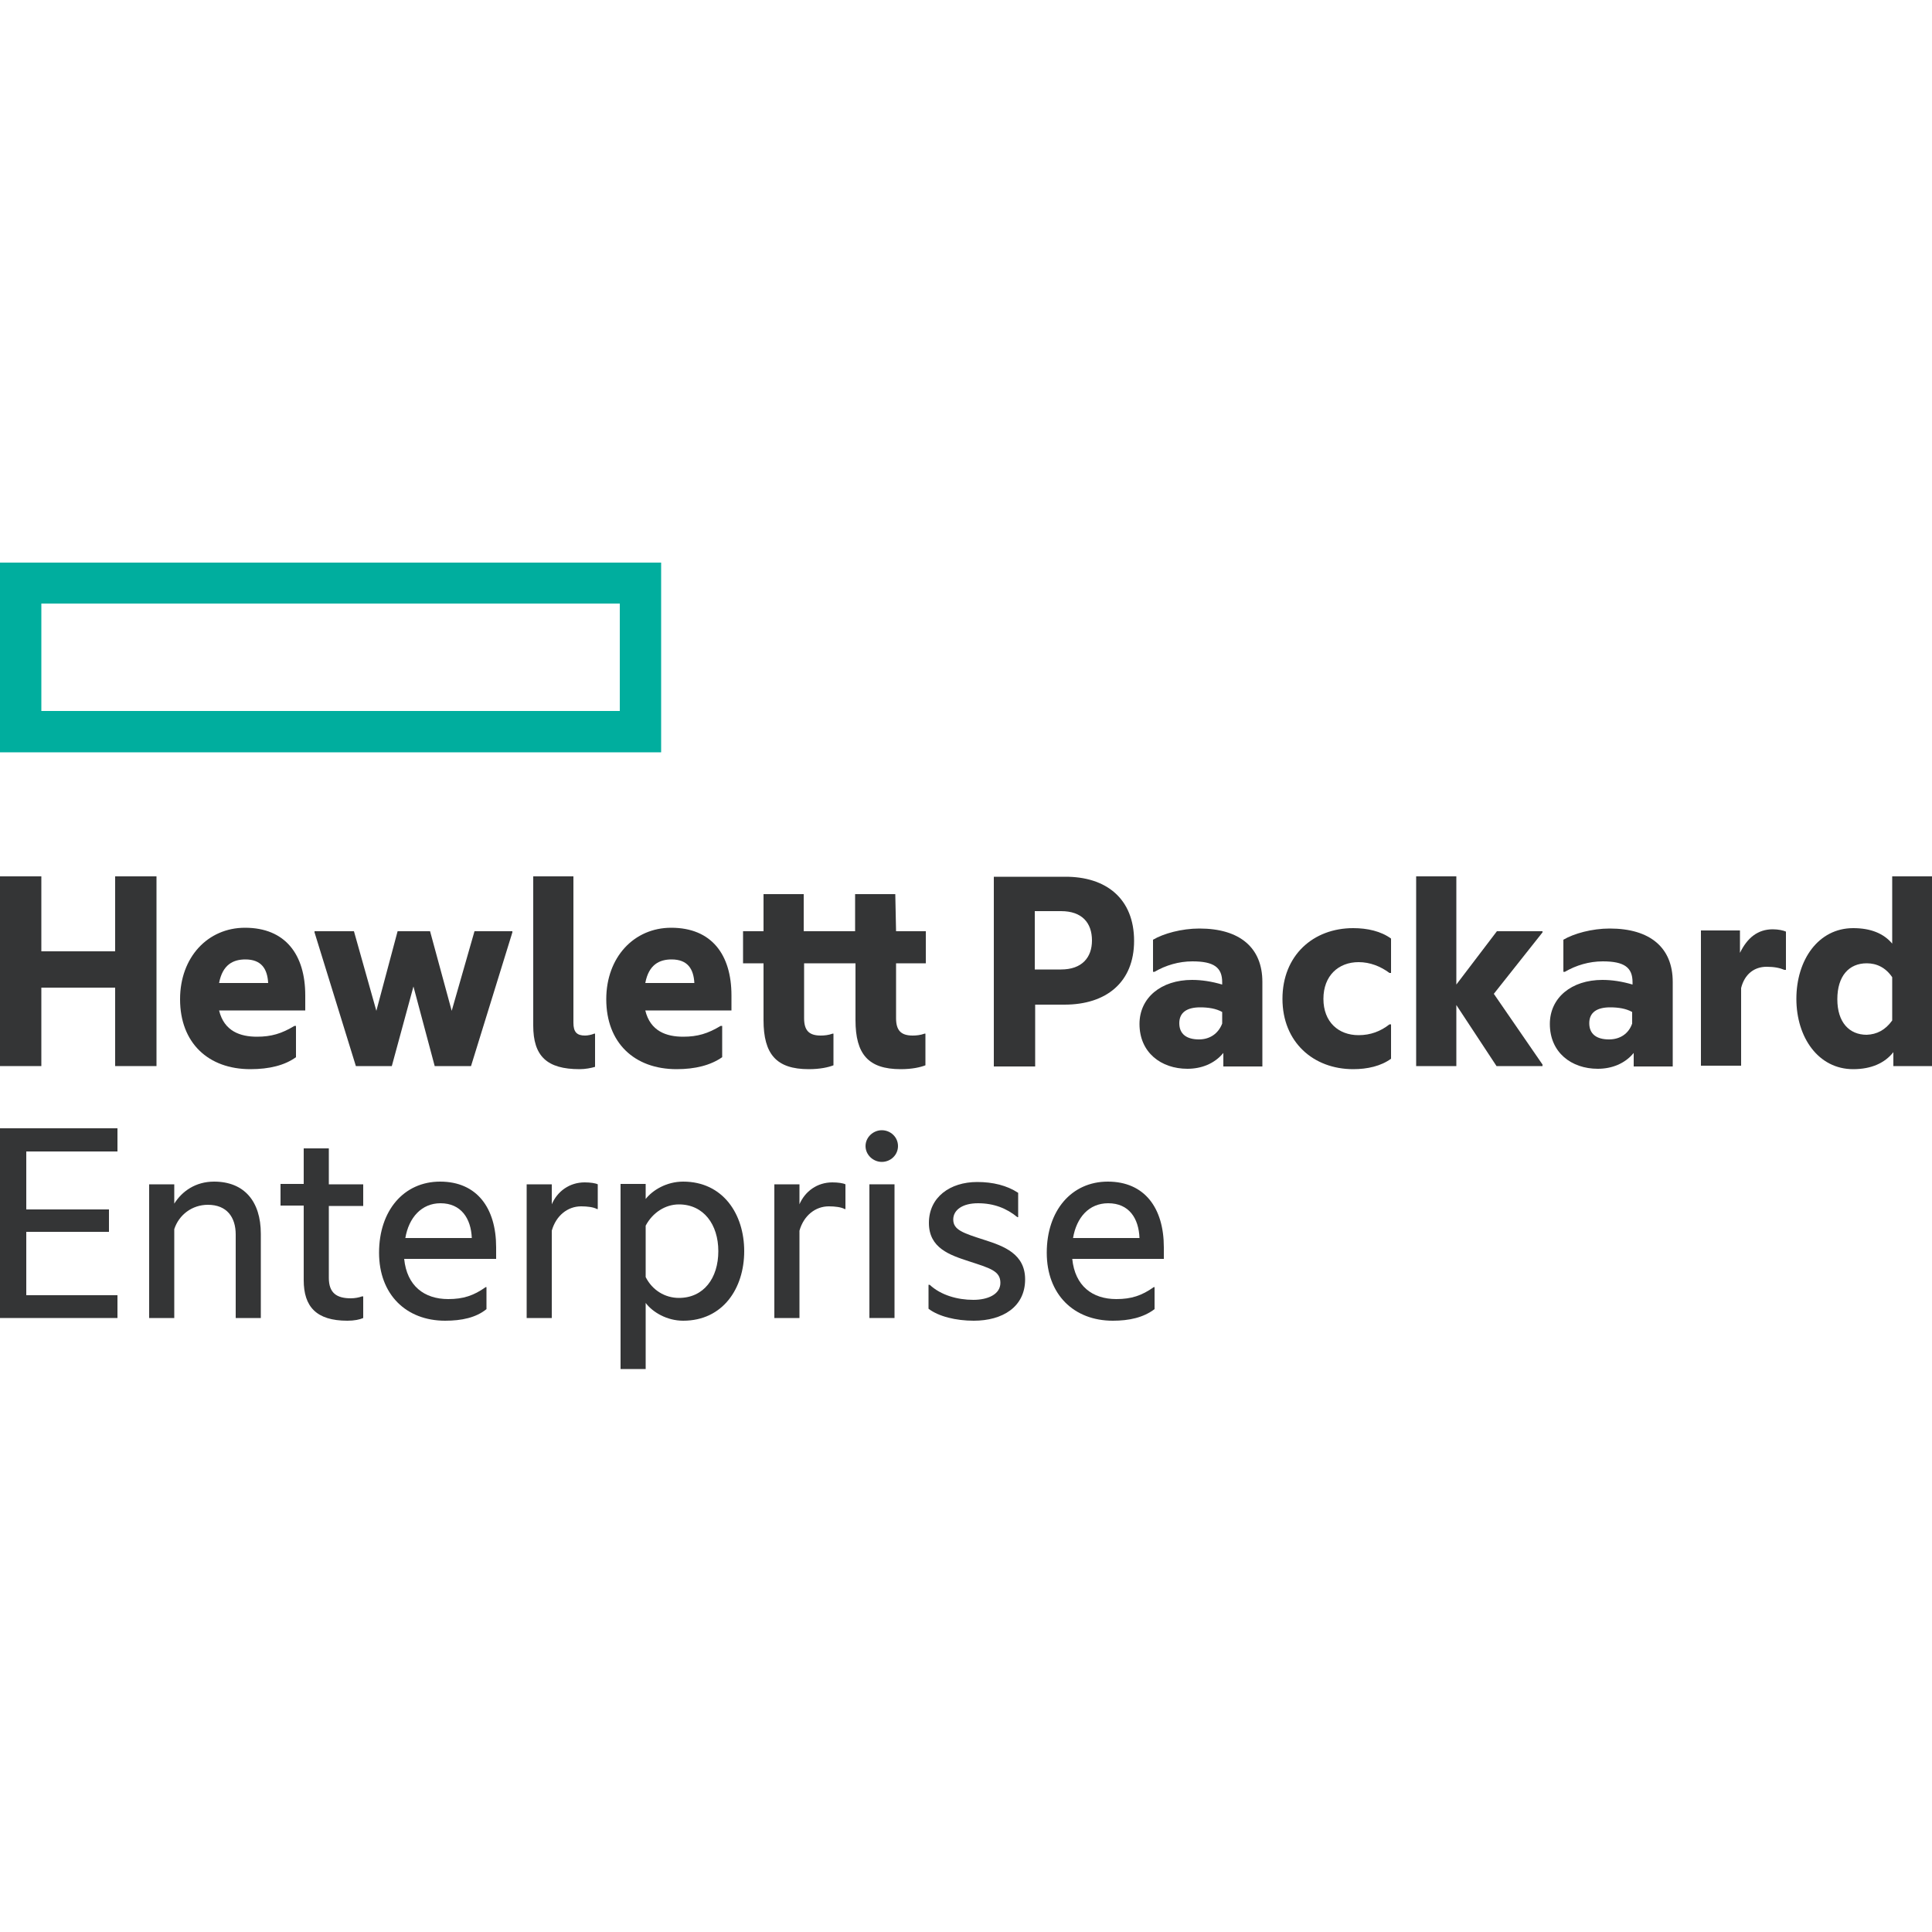 <?xml version="1.0" encoding="utf-8"?>
<!-- Generator: Adobe Illustrator 22.0.1, SVG Export Plug-In . SVG Version: 6.00 Build 0)  -->
<svg version="1.1" id="Layer_1" xmlns="http://www.w3.org/2000/svg" xmlns:xlink="http://www.w3.org/1999/xlink" x="0px" y="0px"
	 viewBox="0 0 500 500" enable-background="new 0 0 500 500" xml:space="preserve">
<g>
	<g>
		<defs>
			<rect id="SVGID_7_" y="145.6" width="500" height="208.8"/>
		</defs>
		<clipPath id="SVGID_2_">
			<use xlink:href="#SVGID_7_"  overflow="visible"/>
		</clipPath>
		<path clip-path="url(#SVGID_2_)" fill="#00AE9E" d="M171.1,145.6H0v49.1h171.1V145.6L171.1,145.6L171.1,145.6z M160.4,184H10.7
			v-27.8h149.7V184L160.4,184z"/>
	</g>
	<polyline fill="#343536" points="10.7,275.9 0,275.9 0,226.8 10.7,226.8 10.7,246.2 29.8,246.2 29.8,226.8 40.5,226.8 40.5,275.9 
		29.8,275.9 29.8,255.6 10.7,255.6 10.7,275.9 	"/>
	<path fill="#343536" d="M64.8,276.7c-10.9,0-18.2-6.8-18.2-18.1c0-10.9,7.2-18.5,16.8-18.5c10.5,0,15.6,7,15.6,17.5v3.9H56.7
		c1.3,5.4,5.5,6.8,9.8,6.8c3.7,0,6.4-0.8,9.7-2.8h0.4v8.1C73.7,275.7,69.7,276.7,64.8,276.7 M56.7,254.4h12.7
		c-0.2-3.6-1.7-6.1-5.9-6.1C60.4,248.3,57.6,249.6,56.7,254.4L56.7,254.4L56.7,254.4z"/>
	<polyline fill="#343536" points="107,255.3 101.4,275.9 92.1,275.9 81.4,241.3 81.4,241 91.6,241 97.4,261.6 102.9,241 111.3,241 
		116.9,261.6 122.8,241 132.6,241 132.6,241.3 121.9,275.9 112.5,275.9 107,255.3 	"/>
	<path fill="#343536" d="M150,276.7c-8.5,0-12-3.4-12-11.3v-38.6h10.4v37.9c0,2.4,0.9,3.3,3,3.3c0.7,0,1.7-0.2,2.4-0.5h0.2v8.6
		C153,276.4,151.5,276.7,150,276.7"/>
	<path fill="#343536" d="M175.1,276.7c-10.9,0-18.2-6.8-18.2-18.1c0-10.9,7.2-18.5,16.8-18.5c10.5,0,15.6,7,15.6,17.5v3.9H167
		c1.3,5.4,5.5,6.8,9.8,6.8c3.7,0,6.4-0.8,9.7-2.8h0.4v8.1C183.9,275.7,179.9,276.7,175.1,276.7 M167,254.4h12.7
		c-0.2-3.6-1.7-6.1-5.9-6.1C170.7,248.3,167.9,249.6,167,254.4L167,254.4L167,254.4z"/>
	<path fill="#343536" d="M231.9,241h7.7v8.3h-7.7v14.2c0,3.1,1.2,4.5,4.3,4.5c0.9,0,2-0.1,3.1-0.5h0.2v8.2c-1.3,0.5-3.4,1-6.4,1
		c-8.4,0-11.7-3.9-11.7-12.7v-14.7h-13.3v14.2c0,3.1,1.2,4.5,4.3,4.5c0.9,0,2-0.1,3.1-0.5h0.2v8.2c-1.3,0.5-3.4,1-6.4,1
		c-8.4,0-11.7-3.9-11.7-12.7v-14.7h-5.3V241h5.3v-9.6h10.4v9.6h13.3v-9.6h10.4L231.9,241"/>
	<path fill="#343536" d="M293.5,243.5c0,10.7-7.2,16.5-18,16.5h-7.6v16h-10.7v-49.1h18.3C286.3,226.8,293.5,232.6,293.5,243.5
		 M274.6,250.9c5.4,0,8-3.1,8-7.5c0-4.6-2.6-7.6-8-7.6h-6.8v15.1H274.6L274.6,250.9L274.6,250.9z"/>
	<path fill="#343536" d="M316.6,272.5c-2.3,2.8-5.7,4.1-9.3,4.1c-6.8,0-12.4-4.2-12.4-11.6c0-6.8,5.6-11.4,13.6-11.4
		c2.5,0,5.1,0.4,7.8,1.2v-0.6c0-3.8-2.1-5.4-7.7-5.4c-3.5,0-6.9,1-9.8,2.7h-0.4v-8.3c2.7-1.6,7.4-2.9,12-2.9
		c10.5,0,16.3,5,16.3,13.8v21.9h-10.1L316.6,272.5 M316.3,264.9v-3c-1.6-0.9-3.6-1.2-5.7-1.2c-3.4,0-5.4,1.3-5.4,4.1
		c0,2.9,2,4.2,5.1,4.2C313.1,269,315.3,267.5,316.3,264.9L316.3,264.9L316.3,264.9z"/>
	<path fill="#343536" d="M331.9,258.5c0-11.2,7.9-18.3,18.3-18.3c3.7,0,7.2,0.8,9.8,2.7v8.9h-0.4c-2.3-1.7-5-2.8-8-2.8
		c-5.2,0-9.1,3.5-9.1,9.5c0,6,3.9,9.4,9.1,9.4c3.1,0,5.7-1,8-2.8h0.4v8.9c-2.6,1.9-6.1,2.7-9.8,2.7
		C339.9,276.7,331.9,269.7,331.9,258.5"/>
	<polyline fill="#343536" points="376.9,260.1 376.9,275.9 366.5,275.9 366.5,226.8 376.9,226.8 376.9,254.8 387.4,241 399.2,241 
		399.2,241.3 386.6,257.2 399.2,275.5 399.2,275.9 387.3,275.9 376.9,260.1 	"/>
	<path fill="#343536" d="M422.8,272.5c-2.3,2.8-5.7,4.1-9.3,4.1c-6.8,0-12.4-4.2-12.4-11.6c0-6.8,5.6-11.4,13.6-11.4
		c2.5,0,5.1,0.4,7.8,1.2v-0.6c0-3.8-2.1-5.4-7.7-5.4c-3.5,0-6.9,1-9.8,2.7h-0.4v-8.3c2.7-1.6,7.4-2.9,12-2.9
		c10.5,0,16.3,5,16.3,13.8v21.9h-10.1L422.8,272.5 M422.4,264.9v-3c-1.6-0.9-3.6-1.2-5.7-1.2c-3.4,0-5.4,1.3-5.4,4.1
		c0,2.9,2,4.2,5.1,4.2C419.3,269,421.5,267.5,422.4,264.9L422.4,264.9z"/>
	<g>
		<defs>
			<rect id="SVGID_9_" y="145.6" width="500" height="208.8"/>
		</defs>
		<clipPath id="SVGID_4_">
			<use xlink:href="#SVGID_9_"  overflow="visible"/>
		</clipPath>
		<path clip-path="url(#SVGID_4_)" fill="#343536" d="M450.3,246.6c1.9-3.9,4.6-6.1,8.5-6.1c1.4,0,2.8,0.3,3.4,0.6v9.9h-0.4
			c-1.2-0.5-2.6-0.8-4.6-0.8c-3.2,0-5.7,1.9-6.6,5.5v20.1h-10.4v-35h10.1V246.6"/>
		<path clip-path="url(#SVGID_4_)" fill="#343536" d="M490,272.3c-2.2,2.8-5.7,4.4-10.4,4.4c-9,0-14.7-8.2-14.7-18.2
			c0-10.1,5.7-18.3,14.7-18.3c4.6,0,7.9,1.4,10.1,4v-17.4h10.4v49.1H490V272.3 M489.7,264.1v-11.2c-1.7-2.5-4-3.6-6.6-3.6
			c-4.6,0-7.6,3.3-7.6,9.3c0,6,3.1,9.2,7.6,9.2C485.7,267.7,487.9,266.6,489.7,264.1L489.7,264.1z"/>
	</g>
	<polyline fill="#343536" points="0,292 30.4,292 30.4,298 6.8,298 6.8,313 28.2,313 28.2,318.8 6.8,318.8 6.8,335.2 30.4,335.2 
		30.4,341.1 0,341.1 0,292 	"/>
	<path fill="#343536" d="M55.4,305.8c7.8,0,12.1,5.1,12.1,13.5v21.8H61v-21.6c0-4.5-2.3-7.7-7.2-7.7c-4.1,0-7.5,2.6-8.7,6.3v23h-6.5
		v-34.6h6.5v5C47.1,308.3,50.6,305.8,55.4,305.8"/>
	<path fill="#343536" d="M85.1,306.5H94v5.6h-8.9v18.6c0,3.9,2,5.3,5.7,5.3c1,0,2.1-0.2,2.9-0.5H94v5.6c-0.9,0.4-2.3,0.7-4.1,0.7
		c-8.1,0-11.3-3.7-11.3-10.5v-19.3h-6v-5.6h6v-9.2h6.5L85.1,306.5"/>
	<path fill="#343536" d="M115.2,341.8c-10.1,0-17.1-6.8-17.1-17.6c0-10.9,6.4-18.4,15.8-18.4c9.5,0,14.5,6.8,14.5,17v3h-23.8
		c0.7,7,5.2,10.4,11.4,10.4c3.9,0,6.6-0.9,9.7-3.1h0.2v5.7C123.2,341,119.5,341.8,115.2,341.8 M104.9,320.4h17.2
		c-0.2-5.1-2.8-9-8.1-9C109.1,311.4,105.8,315.1,104.9,320.4L104.9,320.4z"/>
	<path fill="#343536" d="M142.7,311.9c1.5-3.7,4.8-5.9,8.6-5.9c1.5,0,2.8,0.2,3.4,0.5v6.4h-0.2c-0.9-0.5-2.5-0.7-4.1-0.7
		c-3.5,0-6.5,2.4-7.6,6.3v22.6h-6.5v-34.6h6.5V311.9"/>
	<path fill="#343536" d="M176.8,305.8c10.3,0,15.8,8.4,15.8,18c0,9.6-5.5,18-15.8,18c-4.2,0-7.9-2.2-9.7-4.6v17.1h-6.5v-47.9h6.5
		v3.9C168.9,308,172.5,305.8,176.8,305.8 M175.7,335.9c6.4,0,10.2-5.1,10.2-12.1c0-6.9-3.8-12.1-10.2-12.1c-3.5,0-6.8,2.1-8.6,5.5
		v13.3C168.8,333.9,172.1,335.9,175.7,335.9L175.7,335.9L175.7,335.9z"/>
	<path fill="#343536" d="M206.8,311.9c1.5-3.7,4.8-5.9,8.6-5.9c1.5,0,2.8,0.2,3.4,0.5v6.4h-0.2c-0.9-0.5-2.5-0.7-4.1-0.7
		c-3.5,0-6.5,2.4-7.6,6.3v22.6h-6.5v-34.6h6.5V311.9"/>
	<path fill="#343536" d="M228.2,292.5c2.3,0,4.2,1.8,4.2,4.1c0,2.3-1.9,4.1-4.2,4.1c-2.2,0-4.2-1.8-4.2-4.1
		C224,294.3,226,292.5,228.2,292.5"/>
	<polygon fill="#343536" points="225,341.1 231.5,341.1 231.5,306.5 225,306.5 225,341.1 225,341.1 	"/>
	<path fill="#343536" d="M254.8,320.9c5,1.6,10.5,3.6,10.5,10.2c0,7.1-5.8,10.7-13.3,10.7c-4.6,0-9.1-1.1-11.7-3.1v-6.2h0.3
		c2.9,2.7,7.2,3.9,11.3,3.9c3.7,0,7-1.4,7-4.4c0-3.1-2.7-3.8-8.2-5.6c-4.9-1.6-10.3-3.4-10.3-9.9c0-6.7,5.5-10.6,12.5-10.6
		c4.1,0,7.7,0.9,10.6,2.8v6.3h-0.2c-2.8-2.3-6.1-3.6-10.2-3.6c-4.1,0-6.4,1.8-6.4,4.2C246.7,318.3,249.2,319.1,254.8,320.9"/>
	<path fill="#343536" d="M288,341.8c-10.1,0-17.1-6.8-17.1-17.6c0-10.9,6.4-18.4,15.8-18.4c9.5,0,14.5,6.8,14.5,17v3h-23.7
		c0.7,7,5.2,10.4,11.4,10.4c3.9,0,6.6-0.9,9.7-3.1h0.2v5.7C295.9,341,292.2,341.8,288,341.8 M277.7,320.4h17.2c-0.2-5.1-2.7-9-8.1-9
		C281.8,311.4,278.6,315.1,277.7,320.4L277.7,320.4z"/>
</g>
</svg>
